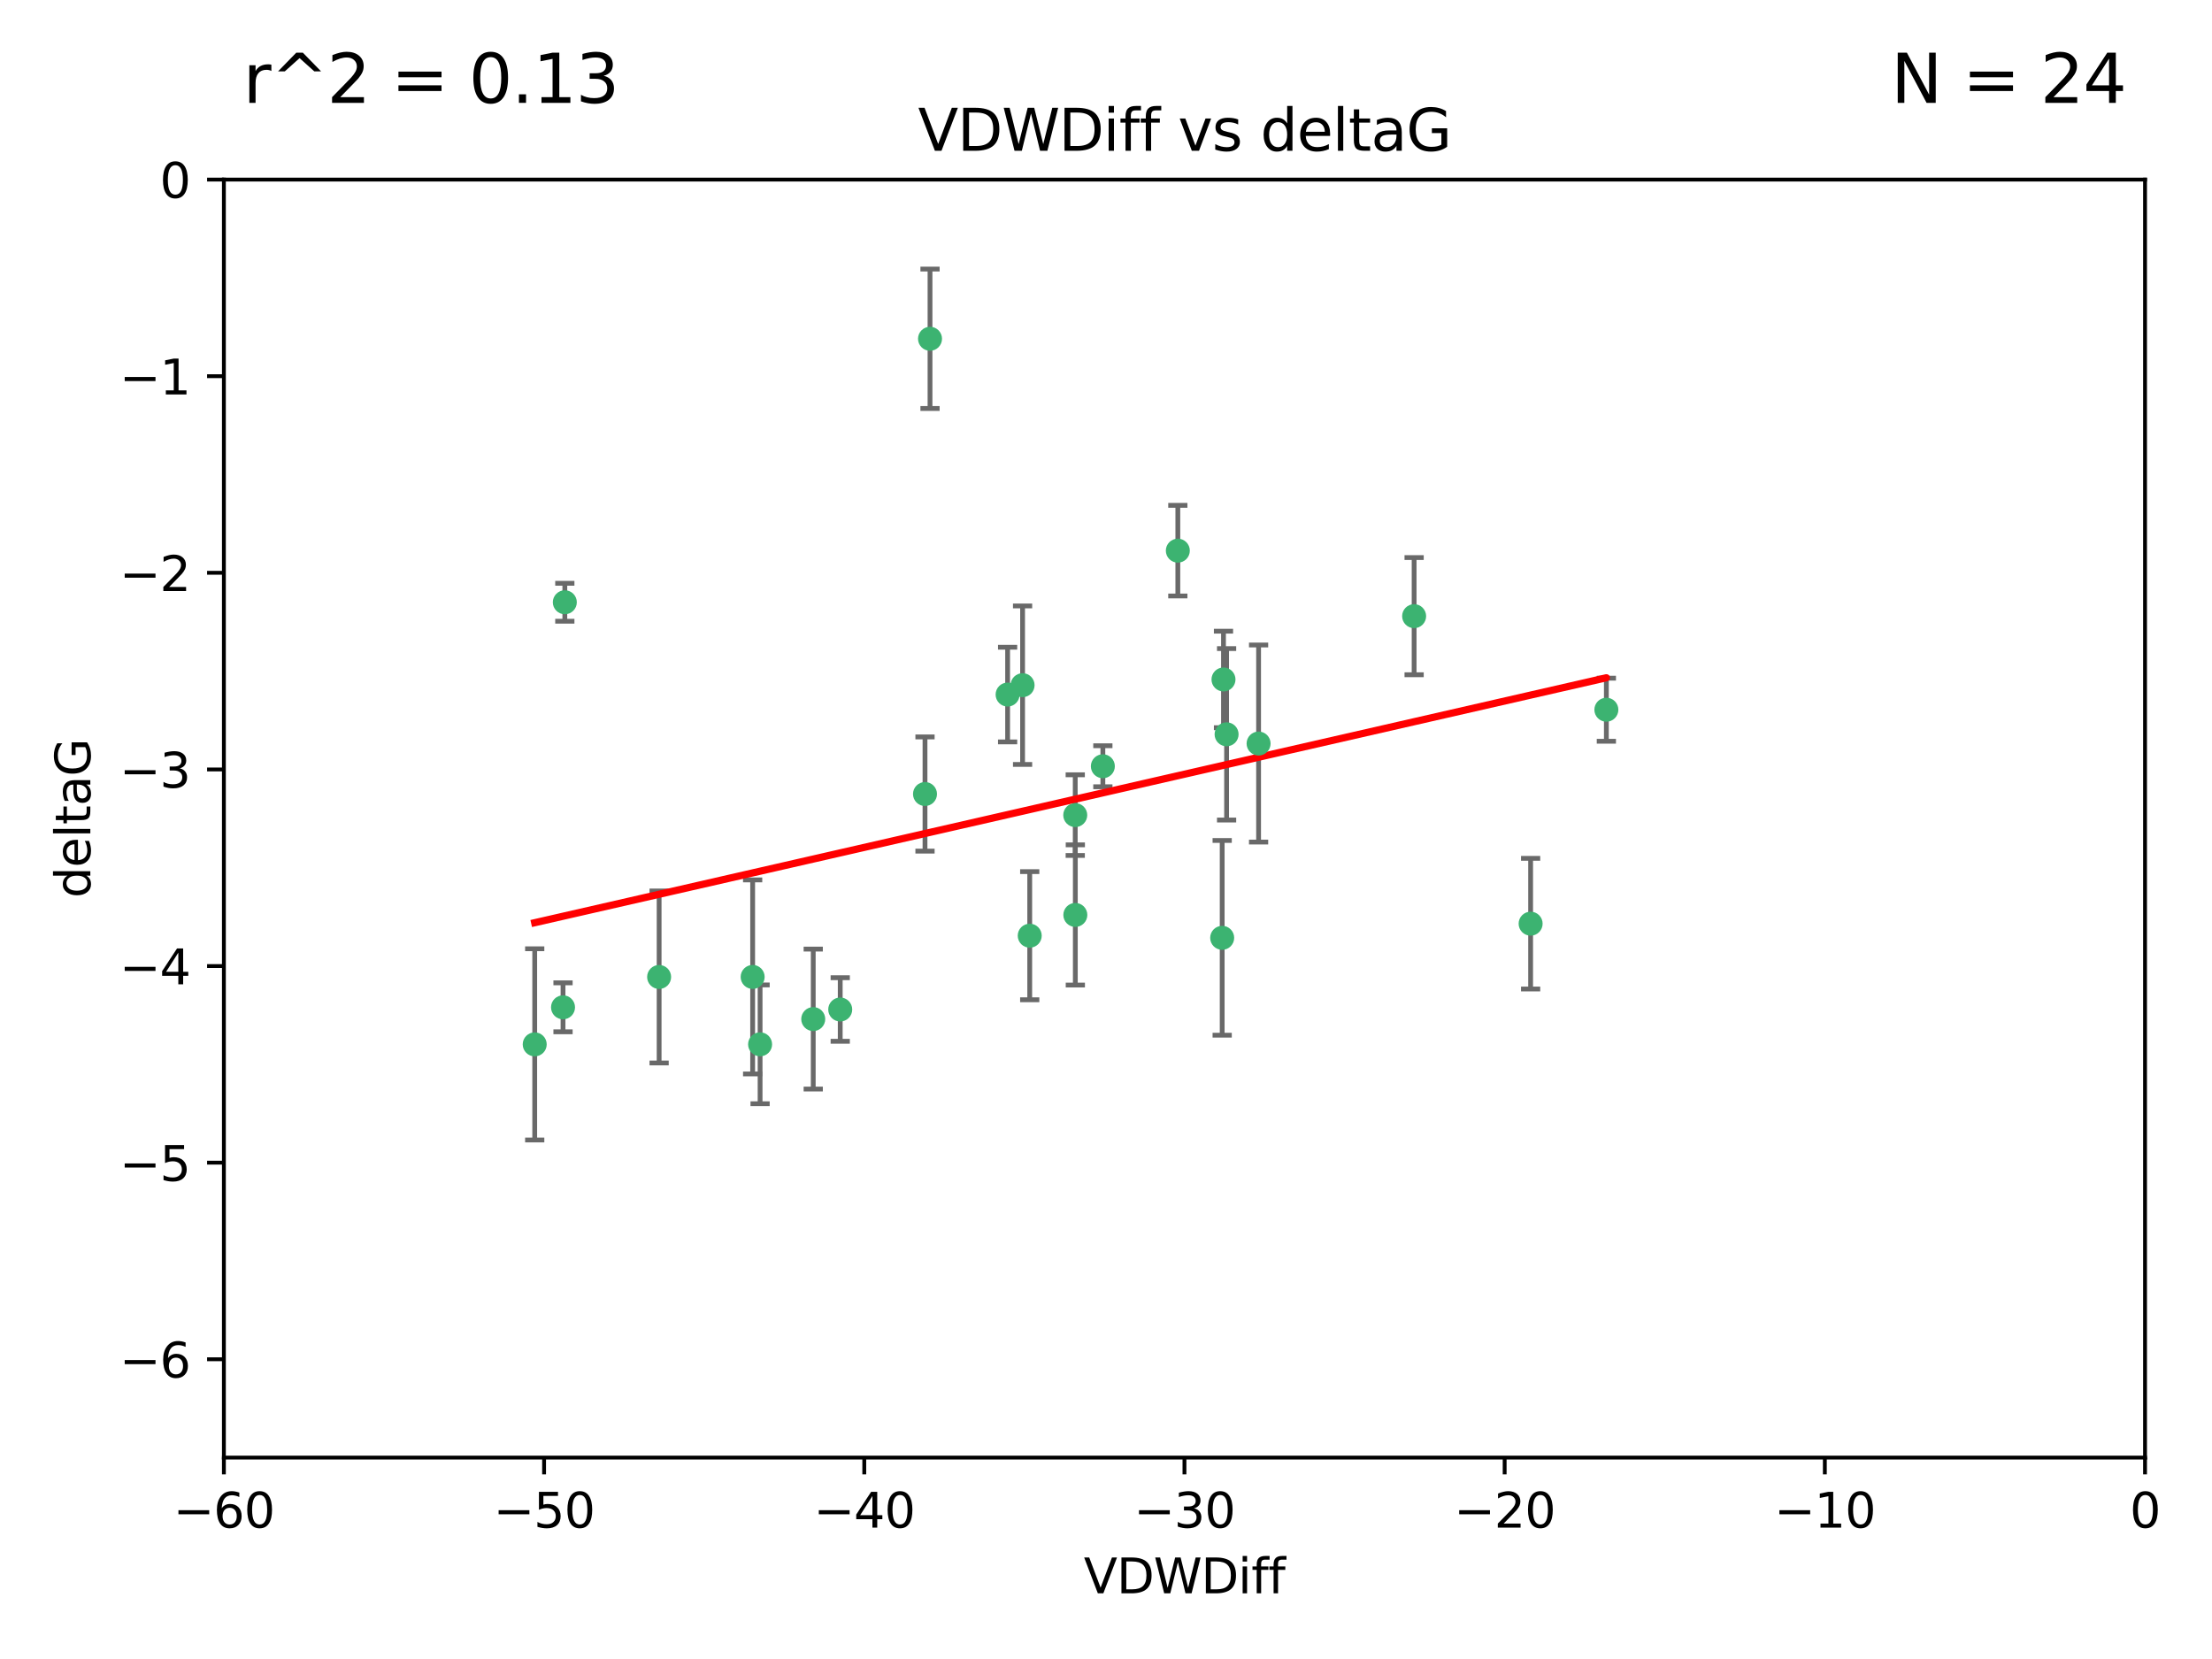 <?xml version="1.0" encoding="utf-8" standalone="no"?>
<!DOCTYPE svg PUBLIC "-//W3C//DTD SVG 1.1//EN"
  "http://www.w3.org/Graphics/SVG/1.1/DTD/svg11.dtd">
<svg xmlns:xlink="http://www.w3.org/1999/xlink" width="460.8pt" height="345.6pt" viewBox="0 0 460.8 345.6" xmlns="http://www.w3.org/2000/svg" version="1.1">
 <defs>
  <style type="text/css">*{stroke-linejoin: round; stroke-linecap: butt}</style>
 </defs>
 <g id="figure_1">
  <g id="patch_1">
   <path d="M 0 345.6 
L 460.8 345.6 
L 460.8 0 
L 0 0 
z
" style="fill: #ffffff"/>
  </g>
  <g id="axes_1">
   <g id="patch_2">
    <path d="M 46.64 303.64 
L 446.85 303.64 
L 446.85 37.411 
L 46.64 37.411 
z
" style="fill: #ffffff"/>
   </g>
   <g id="PathCollection_1">
    <defs>
     <path id="m2f546aa03d" d="M 0 1.118 
C 0.297 1.118 0.581 1 0.791 0.791 
C 1 0.581 1.118 0.297 1.118 0 
C 1.118 -0.297 1 -0.581 0.791 -0.791 
C 0.581 -1 0.297 -1.118 0 -1.118 
C -0.297 -1.118 -0.581 -1 -0.791 -0.791 
C -1 -0.581 -1.118 -0.297 -1.118 0 
C -1.118 0.297 -1 0.581 -0.791 0.791 
C -0.581 1 -0.297 1.118 0 1.118 
z
" style="stroke: #3cb371"/>
    </defs>
    <g clip-path="url(#pfe1917ec91)">
     <use xlink:href="#m2f546aa03d" x="111.391" y="217.561" style="fill: #3cb371; stroke: #3cb371"/>
     <use xlink:href="#m2f546aa03d" x="156.79" y="203.512" style="fill: #3cb371; stroke: #3cb371"/>
     <use xlink:href="#m2f546aa03d" x="175.035" y="210.297" style="fill: #3cb371; stroke: #3cb371"/>
     <use xlink:href="#m2f546aa03d" x="169.413" y="212.292" style="fill: #3cb371; stroke: #3cb371"/>
     <use xlink:href="#m2f546aa03d" x="117.663" y="125.461" style="fill: #3cb371; stroke: #3cb371"/>
     <use xlink:href="#m2f546aa03d" x="193.74" y="70.573" style="fill: #3cb371; stroke: #3cb371"/>
     <use xlink:href="#m2f546aa03d" x="117.288" y="209.842" style="fill: #3cb371; stroke: #3cb371"/>
     <use xlink:href="#m2f546aa03d" x="137.308" y="203.521" style="fill: #3cb371; stroke: #3cb371"/>
     <use xlink:href="#m2f546aa03d" x="158.341" y="217.55" style="fill: #3cb371; stroke: #3cb371"/>
     <use xlink:href="#m2f546aa03d" x="214.511" y="194.921" style="fill: #3cb371; stroke: #3cb371"/>
     <use xlink:href="#m2f546aa03d" x="223.993" y="169.802" style="fill: #3cb371; stroke: #3cb371"/>
     <use xlink:href="#m2f546aa03d" x="224.011" y="190.598" style="fill: #3cb371; stroke: #3cb371"/>
     <use xlink:href="#m2f546aa03d" x="245.364" y="114.711" style="fill: #3cb371; stroke: #3cb371"/>
     <use xlink:href="#m2f546aa03d" x="209.904" y="144.69" style="fill: #3cb371; stroke: #3cb371"/>
     <use xlink:href="#m2f546aa03d" x="262.187" y="154.893" style="fill: #3cb371; stroke: #3cb371"/>
     <use xlink:href="#m2f546aa03d" x="213.022" y="142.737" style="fill: #3cb371; stroke: #3cb371"/>
     <use xlink:href="#m2f546aa03d" x="229.746" y="159.625" style="fill: #3cb371; stroke: #3cb371"/>
     <use xlink:href="#m2f546aa03d" x="192.695" y="165.409" style="fill: #3cb371; stroke: #3cb371"/>
     <use xlink:href="#m2f546aa03d" x="255.522" y="152.969" style="fill: #3cb371; stroke: #3cb371"/>
     <use xlink:href="#m2f546aa03d" x="254.876" y="141.544" style="fill: #3cb371; stroke: #3cb371"/>
     <use xlink:href="#m2f546aa03d" x="254.602" y="195.366" style="fill: #3cb371; stroke: #3cb371"/>
     <use xlink:href="#m2f546aa03d" x="294.588" y="128.358" style="fill: #3cb371; stroke: #3cb371"/>
     <use xlink:href="#m2f546aa03d" x="334.635" y="147.846" style="fill: #3cb371; stroke: #3cb371"/>
     <use xlink:href="#m2f546aa03d" x="318.857" y="192.417" style="fill: #3cb371; stroke: #3cb371"/>
    </g>
   </g>
   <g id="matplotlib.axis_1">
    <g id="xtick_1">
     <g id="line2d_1">
      <defs>
       <path id="mef4668d3ca" d="M 0 0 
L 0 3.5 
" style="stroke: #000000; stroke-width: 0.8"/>
      </defs>
      <g>
       <use xlink:href="#mef4668d3ca" x="46.64" y="303.64" style="stroke: #000000; stroke-width: 0.8"/>
      </g>
     </g>
     <g id="text_1">
      <!-- −60 -->
      <g transform="translate(36.088 318.238)scale(0.1 -0.1)">
       <defs>
        <path id="DejaVuSans-2212" d="M 678 2272 
L 4684 2272 
L 4684 1741 
L 678 1741 
L 678 2272 
z
" transform="scale(0.016)"/>
        <path id="DejaVuSans-36" d="M 2113 2584 
Q 1688 2584 1439 2293 
Q 1191 2003 1191 1497 
Q 1191 994 1439 701 
Q 1688 409 2113 409 
Q 2538 409 2786 701 
Q 3034 994 3034 1497 
Q 3034 2003 2786 2293 
Q 2538 2584 2113 2584 
z
M 3366 4563 
L 3366 3988 
Q 3128 4100 2886 4159 
Q 2644 4219 2406 4219 
Q 1781 4219 1451 3797 
Q 1122 3375 1075 2522 
Q 1259 2794 1537 2939 
Q 1816 3084 2150 3084 
Q 2853 3084 3261 2657 
Q 3669 2231 3669 1497 
Q 3669 778 3244 343 
Q 2819 -91 2113 -91 
Q 1303 -91 875 529 
Q 447 1150 447 2328 
Q 447 3434 972 4092 
Q 1497 4750 2381 4750 
Q 2619 4750 2861 4703 
Q 3103 4656 3366 4563 
z
" transform="scale(0.016)"/>
        <path id="DejaVuSans-30" d="M 2034 4250 
Q 1547 4250 1301 3770 
Q 1056 3291 1056 2328 
Q 1056 1369 1301 889 
Q 1547 409 2034 409 
Q 2525 409 2770 889 
Q 3016 1369 3016 2328 
Q 3016 3291 2770 3770 
Q 2525 4250 2034 4250 
z
M 2034 4750 
Q 2819 4750 3233 4129 
Q 3647 3509 3647 2328 
Q 3647 1150 3233 529 
Q 2819 -91 2034 -91 
Q 1250 -91 836 529 
Q 422 1150 422 2328 
Q 422 3509 836 4129 
Q 1250 4750 2034 4750 
z
" transform="scale(0.016)"/>
       </defs>
       <use xlink:href="#DejaVuSans-2212"/>
       <use xlink:href="#DejaVuSans-36" x="83.789"/>
       <use xlink:href="#DejaVuSans-30" x="147.412"/>
      </g>
     </g>
    </g>
    <g id="xtick_2">
     <g id="line2d_2">
      <g>
       <use xlink:href="#mef4668d3ca" x="113.342" y="303.64" style="stroke: #000000; stroke-width: 0.8"/>
      </g>
     </g>
     <g id="text_2">
      <!-- −50 -->
      <g transform="translate(102.789 318.238)scale(0.1 -0.1)">
       <defs>
        <path id="DejaVuSans-35" d="M 691 4666 
L 3169 4666 
L 3169 4134 
L 1269 4134 
L 1269 2991 
Q 1406 3038 1543 3061 
Q 1681 3084 1819 3084 
Q 2600 3084 3056 2656 
Q 3513 2228 3513 1497 
Q 3513 744 3044 326 
Q 2575 -91 1722 -91 
Q 1428 -91 1123 -41 
Q 819 9 494 109 
L 494 744 
Q 775 591 1075 516 
Q 1375 441 1709 441 
Q 2250 441 2565 725 
Q 2881 1009 2881 1497 
Q 2881 1984 2565 2268 
Q 2250 2553 1709 2553 
Q 1456 2553 1204 2497 
Q 953 2441 691 2322 
L 691 4666 
z
" transform="scale(0.016)"/>
       </defs>
       <use xlink:href="#DejaVuSans-2212"/>
       <use xlink:href="#DejaVuSans-35" x="83.789"/>
       <use xlink:href="#DejaVuSans-30" x="147.412"/>
      </g>
     </g>
    </g>
    <g id="xtick_3">
     <g id="line2d_3">
      <g>
       <use xlink:href="#mef4668d3ca" x="180.043" y="303.64" style="stroke: #000000; stroke-width: 0.8"/>
      </g>
     </g>
     <g id="text_3">
      <!-- −40 -->
      <g transform="translate(169.491 318.238)scale(0.1 -0.1)">
       <defs>
        <path id="DejaVuSans-34" d="M 2419 4116 
L 825 1625 
L 2419 1625 
L 2419 4116 
z
M 2253 4666 
L 3047 4666 
L 3047 1625 
L 3713 1625 
L 3713 1100 
L 3047 1100 
L 3047 0 
L 2419 0 
L 2419 1100 
L 313 1100 
L 313 1709 
L 2253 4666 
z
" transform="scale(0.016)"/>
       </defs>
       <use xlink:href="#DejaVuSans-2212"/>
       <use xlink:href="#DejaVuSans-34" x="83.789"/>
       <use xlink:href="#DejaVuSans-30" x="147.412"/>
      </g>
     </g>
    </g>
    <g id="xtick_4">
     <g id="line2d_4">
      <g>
       <use xlink:href="#mef4668d3ca" x="246.745" y="303.64" style="stroke: #000000; stroke-width: 0.8"/>
      </g>
     </g>
     <g id="text_4">
      <!-- −30 -->
      <g transform="translate(236.193 318.238)scale(0.1 -0.1)">
       <defs>
        <path id="DejaVuSans-33" d="M 2597 2516 
Q 3050 2419 3304 2112 
Q 3559 1806 3559 1356 
Q 3559 666 3084 287 
Q 2609 -91 1734 -91 
Q 1441 -91 1130 -33 
Q 819 25 488 141 
L 488 750 
Q 750 597 1062 519 
Q 1375 441 1716 441 
Q 2309 441 2620 675 
Q 2931 909 2931 1356 
Q 2931 1769 2642 2001 
Q 2353 2234 1838 2234 
L 1294 2234 
L 1294 2753 
L 1863 2753 
Q 2328 2753 2575 2939 
Q 2822 3125 2822 3475 
Q 2822 3834 2567 4026 
Q 2313 4219 1838 4219 
Q 1578 4219 1281 4162 
Q 984 4106 628 3988 
L 628 4550 
Q 988 4650 1302 4700 
Q 1616 4750 1894 4750 
Q 2613 4750 3031 4423 
Q 3450 4097 3450 3541 
Q 3450 3153 3228 2886 
Q 3006 2619 2597 2516 
z
" transform="scale(0.016)"/>
       </defs>
       <use xlink:href="#DejaVuSans-2212"/>
       <use xlink:href="#DejaVuSans-33" x="83.789"/>
       <use xlink:href="#DejaVuSans-30" x="147.412"/>
      </g>
     </g>
    </g>
    <g id="xtick_5">
     <g id="line2d_5">
      <g>
       <use xlink:href="#mef4668d3ca" x="313.447" y="303.64" style="stroke: #000000; stroke-width: 0.8"/>
      </g>
     </g>
     <g id="text_5">
      <!-- −20 -->
      <g transform="translate(302.894 318.238)scale(0.1 -0.1)">
       <defs>
        <path id="DejaVuSans-32" d="M 1228 531 
L 3431 531 
L 3431 0 
L 469 0 
L 469 531 
Q 828 903 1448 1529 
Q 2069 2156 2228 2338 
Q 2531 2678 2651 2914 
Q 2772 3150 2772 3378 
Q 2772 3750 2511 3984 
Q 2250 4219 1831 4219 
Q 1534 4219 1204 4116 
Q 875 4013 500 3803 
L 500 4441 
Q 881 4594 1212 4672 
Q 1544 4750 1819 4750 
Q 2544 4750 2975 4387 
Q 3406 4025 3406 3419 
Q 3406 3131 3298 2873 
Q 3191 2616 2906 2266 
Q 2828 2175 2409 1742 
Q 1991 1309 1228 531 
z
" transform="scale(0.016)"/>
       </defs>
       <use xlink:href="#DejaVuSans-2212"/>
       <use xlink:href="#DejaVuSans-32" x="83.789"/>
       <use xlink:href="#DejaVuSans-30" x="147.412"/>
      </g>
     </g>
    </g>
    <g id="xtick_6">
     <g id="line2d_6">
      <g>
       <use xlink:href="#mef4668d3ca" x="380.148" y="303.64" style="stroke: #000000; stroke-width: 0.8"/>
      </g>
     </g>
     <g id="text_6">
      <!-- −10 -->
      <g transform="translate(369.596 318.238)scale(0.1 -0.1)">
       <defs>
        <path id="DejaVuSans-31" d="M 794 531 
L 1825 531 
L 1825 4091 
L 703 3866 
L 703 4441 
L 1819 4666 
L 2450 4666 
L 2450 531 
L 3481 531 
L 3481 0 
L 794 0 
L 794 531 
z
" transform="scale(0.016)"/>
       </defs>
       <use xlink:href="#DejaVuSans-2212"/>
       <use xlink:href="#DejaVuSans-31" x="83.789"/>
       <use xlink:href="#DejaVuSans-30" x="147.412"/>
      </g>
     </g>
    </g>
    <g id="xtick_7">
     <g id="line2d_7">
      <g>
       <use xlink:href="#mef4668d3ca" x="446.85" y="303.64" style="stroke: #000000; stroke-width: 0.8"/>
      </g>
     </g>
     <g id="text_7">
      <!-- 0 -->
      <g transform="translate(443.669 318.238)scale(0.1 -0.1)">
       <use xlink:href="#DejaVuSans-30"/>
      </g>
     </g>
    </g>
    <g id="text_8">
     <!-- VDWDiff -->
     <g transform="translate(225.772 331.917)scale(0.1 -0.1)">
      <defs>
       <path id="DejaVuSans-56" d="M 1831 0 
L 50 4666 
L 709 4666 
L 2188 738 
L 3669 4666 
L 4325 4666 
L 2547 0 
L 1831 0 
z
" transform="scale(0.016)"/>
       <path id="DejaVuSans-44" d="M 1259 4147 
L 1259 519 
L 2022 519 
Q 2988 519 3436 956 
Q 3884 1394 3884 2338 
Q 3884 3275 3436 3711 
Q 2988 4147 2022 4147 
L 1259 4147 
z
M 628 4666 
L 1925 4666 
Q 3281 4666 3915 4102 
Q 4550 3538 4550 2338 
Q 4550 1131 3912 565 
Q 3275 0 1925 0 
L 628 0 
L 628 4666 
z
" transform="scale(0.016)"/>
       <path id="DejaVuSans-57" d="M 213 4666 
L 850 4666 
L 1831 722 
L 2809 4666 
L 3519 4666 
L 4500 722 
L 5478 4666 
L 6119 4666 
L 4947 0 
L 4153 0 
L 3169 4050 
L 2175 0 
L 1381 0 
L 213 4666 
z
" transform="scale(0.016)"/>
       <path id="DejaVuSans-69" d="M 603 3500 
L 1178 3500 
L 1178 0 
L 603 0 
L 603 3500 
z
M 603 4863 
L 1178 4863 
L 1178 4134 
L 603 4134 
L 603 4863 
z
" transform="scale(0.016)"/>
       <path id="DejaVuSans-66" d="M 2375 4863 
L 2375 4384 
L 1825 4384 
Q 1516 4384 1395 4259 
Q 1275 4134 1275 3809 
L 1275 3500 
L 2222 3500 
L 2222 3053 
L 1275 3053 
L 1275 0 
L 697 0 
L 697 3053 
L 147 3053 
L 147 3500 
L 697 3500 
L 697 3744 
Q 697 4328 969 4595 
Q 1241 4863 1831 4863 
L 2375 4863 
z
" transform="scale(0.016)"/>
      </defs>
      <use xlink:href="#DejaVuSans-56"/>
      <use xlink:href="#DejaVuSans-44" x="68.408"/>
      <use xlink:href="#DejaVuSans-57" x="145.41"/>
      <use xlink:href="#DejaVuSans-44" x="244.287"/>
      <use xlink:href="#DejaVuSans-69" x="321.289"/>
      <use xlink:href="#DejaVuSans-66" x="349.072"/>
      <use xlink:href="#DejaVuSans-66" x="384.277"/>
     </g>
    </g>
   </g>
   <g id="matplotlib.axis_2">
    <g id="ytick_1">
     <g id="line2d_8">
      <defs>
       <path id="mcbcf874a36" d="M 0 0 
L -3.5 0 
" style="stroke: #000000; stroke-width: 0.8"/>
      </defs>
      <g>
       <use xlink:href="#mcbcf874a36" x="46.64" y="283.161" style="stroke: #000000; stroke-width: 0.8"/>
      </g>
     </g>
     <g id="text_9">
      <!-- −6 -->
      <g transform="translate(24.898 286.96)scale(0.1 -0.1)">
       <use xlink:href="#DejaVuSans-2212"/>
       <use xlink:href="#DejaVuSans-36" x="83.789"/>
      </g>
     </g>
    </g>
    <g id="ytick_2">
     <g id="line2d_9">
      <g>
       <use xlink:href="#mcbcf874a36" x="46.64" y="242.203" style="stroke: #000000; stroke-width: 0.8"/>
      </g>
     </g>
     <g id="text_10">
      <!-- −5 -->
      <g transform="translate(24.898 246.002)scale(0.1 -0.1)">
       <use xlink:href="#DejaVuSans-2212"/>
       <use xlink:href="#DejaVuSans-35" x="83.789"/>
      </g>
     </g>
    </g>
    <g id="ytick_3">
     <g id="line2d_10">
      <g>
       <use xlink:href="#mcbcf874a36" x="46.64" y="201.244" style="stroke: #000000; stroke-width: 0.8"/>
      </g>
     </g>
     <g id="text_11">
      <!-- −4 -->
      <g transform="translate(24.898 205.044)scale(0.1 -0.1)">
       <use xlink:href="#DejaVuSans-2212"/>
       <use xlink:href="#DejaVuSans-34" x="83.789"/>
      </g>
     </g>
    </g>
    <g id="ytick_4">
     <g id="line2d_11">
      <g>
       <use xlink:href="#mcbcf874a36" x="46.64" y="160.286" style="stroke: #000000; stroke-width: 0.8"/>
      </g>
     </g>
     <g id="text_12">
      <!-- −3 -->
      <g transform="translate(24.898 164.085)scale(0.1 -0.1)">
       <use xlink:href="#DejaVuSans-2212"/>
       <use xlink:href="#DejaVuSans-33" x="83.789"/>
      </g>
     </g>
    </g>
    <g id="ytick_5">
     <g id="line2d_12">
      <g>
       <use xlink:href="#mcbcf874a36" x="46.64" y="119.328" style="stroke: #000000; stroke-width: 0.8"/>
      </g>
     </g>
     <g id="text_13">
      <!-- −2 -->
      <g transform="translate(24.898 123.127)scale(0.1 -0.1)">
       <use xlink:href="#DejaVuSans-2212"/>
       <use xlink:href="#DejaVuSans-32" x="83.789"/>
      </g>
     </g>
    </g>
    <g id="ytick_6">
     <g id="line2d_13">
      <g>
       <use xlink:href="#mcbcf874a36" x="46.64" y="78.369" style="stroke: #000000; stroke-width: 0.8"/>
      </g>
     </g>
     <g id="text_14">
      <!-- −1 -->
      <g transform="translate(24.898 82.169)scale(0.1 -0.1)">
       <use xlink:href="#DejaVuSans-2212"/>
       <use xlink:href="#DejaVuSans-31" x="83.789"/>
      </g>
     </g>
    </g>
    <g id="ytick_7">
     <g id="line2d_14">
      <g>
       <use xlink:href="#mcbcf874a36" x="46.64" y="37.411" style="stroke: #000000; stroke-width: 0.8"/>
      </g>
     </g>
     <g id="text_15">
      <!-- 0 -->
      <g transform="translate(33.278 41.21)scale(0.1 -0.1)">
       <use xlink:href="#DejaVuSans-30"/>
      </g>
     </g>
    </g>
    <g id="text_16">
     <!-- deltaG -->
     <g transform="translate(18.818 187.064)rotate(-90)scale(0.1 -0.1)">
      <defs>
       <path id="DejaVuSans-64" d="M 2906 2969 
L 2906 4863 
L 3481 4863 
L 3481 0 
L 2906 0 
L 2906 525 
Q 2725 213 2448 61 
Q 2172 -91 1784 -91 
Q 1150 -91 751 415 
Q 353 922 353 1747 
Q 353 2572 751 3078 
Q 1150 3584 1784 3584 
Q 2172 3584 2448 3432 
Q 2725 3281 2906 2969 
z
M 947 1747 
Q 947 1113 1208 752 
Q 1469 391 1925 391 
Q 2381 391 2643 752 
Q 2906 1113 2906 1747 
Q 2906 2381 2643 2742 
Q 2381 3103 1925 3103 
Q 1469 3103 1208 2742 
Q 947 2381 947 1747 
z
" transform="scale(0.016)"/>
       <path id="DejaVuSans-65" d="M 3597 1894 
L 3597 1613 
L 953 1613 
Q 991 1019 1311 708 
Q 1631 397 2203 397 
Q 2534 397 2845 478 
Q 3156 559 3463 722 
L 3463 178 
Q 3153 47 2828 -22 
Q 2503 -91 2169 -91 
Q 1331 -91 842 396 
Q 353 884 353 1716 
Q 353 2575 817 3079 
Q 1281 3584 2069 3584 
Q 2775 3584 3186 3129 
Q 3597 2675 3597 1894 
z
M 3022 2063 
Q 3016 2534 2758 2815 
Q 2500 3097 2075 3097 
Q 1594 3097 1305 2825 
Q 1016 2553 972 2059 
L 3022 2063 
z
" transform="scale(0.016)"/>
       <path id="DejaVuSans-6c" d="M 603 4863 
L 1178 4863 
L 1178 0 
L 603 0 
L 603 4863 
z
" transform="scale(0.016)"/>
       <path id="DejaVuSans-74" d="M 1172 4494 
L 1172 3500 
L 2356 3500 
L 2356 3053 
L 1172 3053 
L 1172 1153 
Q 1172 725 1289 603 
Q 1406 481 1766 481 
L 2356 481 
L 2356 0 
L 1766 0 
Q 1100 0 847 248 
Q 594 497 594 1153 
L 594 3053 
L 172 3053 
L 172 3500 
L 594 3500 
L 594 4494 
L 1172 4494 
z
" transform="scale(0.016)"/>
       <path id="DejaVuSans-61" d="M 2194 1759 
Q 1497 1759 1228 1600 
Q 959 1441 959 1056 
Q 959 750 1161 570 
Q 1363 391 1709 391 
Q 2188 391 2477 730 
Q 2766 1069 2766 1631 
L 2766 1759 
L 2194 1759 
z
M 3341 1997 
L 3341 0 
L 2766 0 
L 2766 531 
Q 2569 213 2275 61 
Q 1981 -91 1556 -91 
Q 1019 -91 701 211 
Q 384 513 384 1019 
Q 384 1609 779 1909 
Q 1175 2209 1959 2209 
L 2766 2209 
L 2766 2266 
Q 2766 2663 2505 2880 
Q 2244 3097 1772 3097 
Q 1472 3097 1187 3025 
Q 903 2953 641 2809 
L 641 3341 
Q 956 3463 1253 3523 
Q 1550 3584 1831 3584 
Q 2591 3584 2966 3190 
Q 3341 2797 3341 1997 
z
" transform="scale(0.016)"/>
       <path id="DejaVuSans-47" d="M 3809 666 
L 3809 1919 
L 2778 1919 
L 2778 2438 
L 4434 2438 
L 4434 434 
Q 4069 175 3628 42 
Q 3188 -91 2688 -91 
Q 1594 -91 976 548 
Q 359 1188 359 2328 
Q 359 3472 976 4111 
Q 1594 4750 2688 4750 
Q 3144 4750 3555 4637 
Q 3966 4525 4313 4306 
L 4313 3634 
Q 3963 3931 3569 4081 
Q 3175 4231 2741 4231 
Q 1884 4231 1454 3753 
Q 1025 3275 1025 2328 
Q 1025 1384 1454 906 
Q 1884 428 2741 428 
Q 3075 428 3337 486 
Q 3600 544 3809 666 
z
" transform="scale(0.016)"/>
      </defs>
      <use xlink:href="#DejaVuSans-64"/>
      <use xlink:href="#DejaVuSans-65" x="63.477"/>
      <use xlink:href="#DejaVuSans-6c" x="125"/>
      <use xlink:href="#DejaVuSans-74" x="152.783"/>
      <use xlink:href="#DejaVuSans-61" x="191.992"/>
      <use xlink:href="#DejaVuSans-47" x="253.271"/>
     </g>
    </g>
   </g>
   <g id="LineCollection_1">
    <path d="M 111.391 237.476 
L 111.391 197.647 
" clip-path="url(#pfe1917ec91)" style="fill: none; stroke: #696969"/>
    <path d="M 156.79 223.723 
L 156.79 183.3 
" clip-path="url(#pfe1917ec91)" style="fill: none; stroke: #696969"/>
    <path d="M 175.035 216.92 
L 175.035 203.674 
" clip-path="url(#pfe1917ec91)" style="fill: none; stroke: #696969"/>
    <path d="M 169.413 226.871 
L 169.413 197.713 
" clip-path="url(#pfe1917ec91)" style="fill: none; stroke: #696969"/>
    <path d="M 117.663 129.41 
L 117.663 121.511 
" clip-path="url(#pfe1917ec91)" style="fill: none; stroke: #696969"/>
    <path d="M 193.74 85.093 
L 193.74 56.052 
" clip-path="url(#pfe1917ec91)" style="fill: none; stroke: #696969"/>
    <path d="M 117.288 214.942 
L 117.288 204.742 
" clip-path="url(#pfe1917ec91)" style="fill: none; stroke: #696969"/>
    <path d="M 137.308 221.437 
L 137.308 185.605 
" clip-path="url(#pfe1917ec91)" style="fill: none; stroke: #696969"/>
    <path d="M 158.341 229.923 
L 158.341 205.176 
" clip-path="url(#pfe1917ec91)" style="fill: none; stroke: #696969"/>
    <path d="M 214.511 208.271 
L 214.511 181.571 
" clip-path="url(#pfe1917ec91)" style="fill: none; stroke: #696969"/>
    <path d="M 223.993 178.203 
L 223.993 161.401 
" clip-path="url(#pfe1917ec91)" style="fill: none; stroke: #696969"/>
    <path d="M 224.011 205.205 
L 224.011 175.991 
" clip-path="url(#pfe1917ec91)" style="fill: none; stroke: #696969"/>
    <path d="M 245.364 124.149 
L 245.364 105.273 
" clip-path="url(#pfe1917ec91)" style="fill: none; stroke: #696969"/>
    <path d="M 209.904 154.549 
L 209.904 134.832 
" clip-path="url(#pfe1917ec91)" style="fill: none; stroke: #696969"/>
    <path d="M 262.187 175.42 
L 262.187 134.366 
" clip-path="url(#pfe1917ec91)" style="fill: none; stroke: #696969"/>
    <path d="M 213.022 159.244 
L 213.022 126.229 
" clip-path="url(#pfe1917ec91)" style="fill: none; stroke: #696969"/>
    <path d="M 229.746 163.897 
L 229.746 155.353 
" clip-path="url(#pfe1917ec91)" style="fill: none; stroke: #696969"/>
    <path d="M 192.695 177.304 
L 192.695 153.514 
" clip-path="url(#pfe1917ec91)" style="fill: none; stroke: #696969"/>
    <path d="M 255.522 170.828 
L 255.522 135.11 
" clip-path="url(#pfe1917ec91)" style="fill: none; stroke: #696969"/>
    <path d="M 254.876 151.597 
L 254.876 131.491 
" clip-path="url(#pfe1917ec91)" style="fill: none; stroke: #696969"/>
    <path d="M 254.602 215.649 
L 254.602 175.082 
" clip-path="url(#pfe1917ec91)" style="fill: none; stroke: #696969"/>
    <path d="M 294.588 140.564 
L 294.588 116.153 
" clip-path="url(#pfe1917ec91)" style="fill: none; stroke: #696969"/>
    <path d="M 334.635 154.416 
L 334.635 141.276 
" clip-path="url(#pfe1917ec91)" style="fill: none; stroke: #696969"/>
    <path d="M 318.857 206.028 
L 318.857 178.805 
" clip-path="url(#pfe1917ec91)" style="fill: none; stroke: #696969"/>
   </g>
   <g id="line2d_15">
    <defs>
     <path id="maa48d800ec" d="M 2 0 
L -2 -0 
" style="stroke: #696969"/>
    </defs>
    <g clip-path="url(#pfe1917ec91)">
     <use xlink:href="#maa48d800ec" x="111.391" y="237.476" style="fill: #696969; stroke: #696969"/>
     <use xlink:href="#maa48d800ec" x="156.79" y="223.723" style="fill: #696969; stroke: #696969"/>
     <use xlink:href="#maa48d800ec" x="175.035" y="216.92" style="fill: #696969; stroke: #696969"/>
     <use xlink:href="#maa48d800ec" x="169.413" y="226.871" style="fill: #696969; stroke: #696969"/>
     <use xlink:href="#maa48d800ec" x="117.663" y="129.41" style="fill: #696969; stroke: #696969"/>
     <use xlink:href="#maa48d800ec" x="193.74" y="85.093" style="fill: #696969; stroke: #696969"/>
     <use xlink:href="#maa48d800ec" x="117.288" y="214.942" style="fill: #696969; stroke: #696969"/>
     <use xlink:href="#maa48d800ec" x="137.308" y="221.437" style="fill: #696969; stroke: #696969"/>
     <use xlink:href="#maa48d800ec" x="158.341" y="229.923" style="fill: #696969; stroke: #696969"/>
     <use xlink:href="#maa48d800ec" x="214.511" y="208.271" style="fill: #696969; stroke: #696969"/>
     <use xlink:href="#maa48d800ec" x="223.993" y="178.203" style="fill: #696969; stroke: #696969"/>
     <use xlink:href="#maa48d800ec" x="224.011" y="205.205" style="fill: #696969; stroke: #696969"/>
     <use xlink:href="#maa48d800ec" x="245.364" y="124.149" style="fill: #696969; stroke: #696969"/>
     <use xlink:href="#maa48d800ec" x="209.904" y="154.549" style="fill: #696969; stroke: #696969"/>
     <use xlink:href="#maa48d800ec" x="262.187" y="175.42" style="fill: #696969; stroke: #696969"/>
     <use xlink:href="#maa48d800ec" x="213.022" y="159.244" style="fill: #696969; stroke: #696969"/>
     <use xlink:href="#maa48d800ec" x="229.746" y="163.897" style="fill: #696969; stroke: #696969"/>
     <use xlink:href="#maa48d800ec" x="192.695" y="177.304" style="fill: #696969; stroke: #696969"/>
     <use xlink:href="#maa48d800ec" x="255.522" y="170.828" style="fill: #696969; stroke: #696969"/>
     <use xlink:href="#maa48d800ec" x="254.876" y="151.597" style="fill: #696969; stroke: #696969"/>
     <use xlink:href="#maa48d800ec" x="254.602" y="215.649" style="fill: #696969; stroke: #696969"/>
     <use xlink:href="#maa48d800ec" x="294.588" y="140.564" style="fill: #696969; stroke: #696969"/>
     <use xlink:href="#maa48d800ec" x="334.635" y="154.416" style="fill: #696969; stroke: #696969"/>
     <use xlink:href="#maa48d800ec" x="318.857" y="206.028" style="fill: #696969; stroke: #696969"/>
    </g>
   </g>
   <g id="line2d_16">
    <g clip-path="url(#pfe1917ec91)">
     <use xlink:href="#maa48d800ec" x="111.391" y="197.647" style="fill: #696969; stroke: #696969"/>
     <use xlink:href="#maa48d800ec" x="156.79" y="183.3" style="fill: #696969; stroke: #696969"/>
     <use xlink:href="#maa48d800ec" x="175.035" y="203.674" style="fill: #696969; stroke: #696969"/>
     <use xlink:href="#maa48d800ec" x="169.413" y="197.713" style="fill: #696969; stroke: #696969"/>
     <use xlink:href="#maa48d800ec" x="117.663" y="121.511" style="fill: #696969; stroke: #696969"/>
     <use xlink:href="#maa48d800ec" x="193.74" y="56.052" style="fill: #696969; stroke: #696969"/>
     <use xlink:href="#maa48d800ec" x="117.288" y="204.742" style="fill: #696969; stroke: #696969"/>
     <use xlink:href="#maa48d800ec" x="137.308" y="185.605" style="fill: #696969; stroke: #696969"/>
     <use xlink:href="#maa48d800ec" x="158.341" y="205.176" style="fill: #696969; stroke: #696969"/>
     <use xlink:href="#maa48d800ec" x="214.511" y="181.571" style="fill: #696969; stroke: #696969"/>
     <use xlink:href="#maa48d800ec" x="223.993" y="161.401" style="fill: #696969; stroke: #696969"/>
     <use xlink:href="#maa48d800ec" x="224.011" y="175.991" style="fill: #696969; stroke: #696969"/>
     <use xlink:href="#maa48d800ec" x="245.364" y="105.273" style="fill: #696969; stroke: #696969"/>
     <use xlink:href="#maa48d800ec" x="209.904" y="134.832" style="fill: #696969; stroke: #696969"/>
     <use xlink:href="#maa48d800ec" x="262.187" y="134.366" style="fill: #696969; stroke: #696969"/>
     <use xlink:href="#maa48d800ec" x="213.022" y="126.229" style="fill: #696969; stroke: #696969"/>
     <use xlink:href="#maa48d800ec" x="229.746" y="155.353" style="fill: #696969; stroke: #696969"/>
     <use xlink:href="#maa48d800ec" x="192.695" y="153.514" style="fill: #696969; stroke: #696969"/>
     <use xlink:href="#maa48d800ec" x="255.522" y="135.11" style="fill: #696969; stroke: #696969"/>
     <use xlink:href="#maa48d800ec" x="254.876" y="131.491" style="fill: #696969; stroke: #696969"/>
     <use xlink:href="#maa48d800ec" x="254.602" y="175.082" style="fill: #696969; stroke: #696969"/>
     <use xlink:href="#maa48d800ec" x="294.588" y="116.153" style="fill: #696969; stroke: #696969"/>
     <use xlink:href="#maa48d800ec" x="334.635" y="141.276" style="fill: #696969; stroke: #696969"/>
     <use xlink:href="#maa48d800ec" x="318.857" y="178.805" style="fill: #696969; stroke: #696969"/>
    </g>
   </g>
   <g id="line2d_17">
    <path d="M 111.391 192.219 
L 156.79 181.842 
L 175.035 177.672 
L 169.413 178.957 
L 117.663 190.785 
L 193.74 173.396 
L 117.288 190.871 
L 137.308 186.295 
L 158.341 181.488 
L 214.511 168.649 
L 223.993 166.482 
L 224.011 166.477 
L 245.364 161.597 
L 209.904 169.702 
L 262.187 157.751 
L 213.022 168.989 
L 229.746 165.167 
L 192.695 173.635 
L 255.522 159.275 
L 254.876 159.423 
L 254.602 159.485 
L 294.588 150.346 
L 334.635 141.192 
L 318.857 144.798 
" clip-path="url(#pfe1917ec91)" style="fill: none; stroke: #ff0000; stroke-width: 1.5; stroke-linecap: square"/>
   </g>
   <g id="line2d_18">
    <defs>
     <path id="mf9b8a614e0" d="M 0 2 
C 0.53 2 1.039 1.789 1.414 1.414 
C 1.789 1.039 2 0.53 2 0 
C 2 -0.53 1.789 -1.039 1.414 -1.414 
C 1.039 -1.789 0.53 -2 0 -2 
C -0.53 -2 -1.039 -1.789 -1.414 -1.414 
C -1.789 -1.039 -2 -0.53 -2 0 
C -2 0.53 -1.789 1.039 -1.414 1.414 
C -1.039 1.789 -0.53 2 0 2 
z
" style="stroke: #3cb371"/>
    </defs>
    <g clip-path="url(#pfe1917ec91)">
     <use xlink:href="#mf9b8a614e0" x="111.391" y="217.561" style="fill: #3cb371; stroke: #3cb371"/>
     <use xlink:href="#mf9b8a614e0" x="156.79" y="203.512" style="fill: #3cb371; stroke: #3cb371"/>
     <use xlink:href="#mf9b8a614e0" x="175.035" y="210.297" style="fill: #3cb371; stroke: #3cb371"/>
     <use xlink:href="#mf9b8a614e0" x="169.413" y="212.292" style="fill: #3cb371; stroke: #3cb371"/>
     <use xlink:href="#mf9b8a614e0" x="117.663" y="125.461" style="fill: #3cb371; stroke: #3cb371"/>
     <use xlink:href="#mf9b8a614e0" x="193.74" y="70.573" style="fill: #3cb371; stroke: #3cb371"/>
     <use xlink:href="#mf9b8a614e0" x="117.288" y="209.842" style="fill: #3cb371; stroke: #3cb371"/>
     <use xlink:href="#mf9b8a614e0" x="137.308" y="203.521" style="fill: #3cb371; stroke: #3cb371"/>
     <use xlink:href="#mf9b8a614e0" x="158.341" y="217.55" style="fill: #3cb371; stroke: #3cb371"/>
     <use xlink:href="#mf9b8a614e0" x="214.511" y="194.921" style="fill: #3cb371; stroke: #3cb371"/>
     <use xlink:href="#mf9b8a614e0" x="223.993" y="169.802" style="fill: #3cb371; stroke: #3cb371"/>
     <use xlink:href="#mf9b8a614e0" x="224.011" y="190.598" style="fill: #3cb371; stroke: #3cb371"/>
     <use xlink:href="#mf9b8a614e0" x="245.364" y="114.711" style="fill: #3cb371; stroke: #3cb371"/>
     <use xlink:href="#mf9b8a614e0" x="209.904" y="144.69" style="fill: #3cb371; stroke: #3cb371"/>
     <use xlink:href="#mf9b8a614e0" x="262.187" y="154.893" style="fill: #3cb371; stroke: #3cb371"/>
     <use xlink:href="#mf9b8a614e0" x="213.022" y="142.737" style="fill: #3cb371; stroke: #3cb371"/>
     <use xlink:href="#mf9b8a614e0" x="229.746" y="159.625" style="fill: #3cb371; stroke: #3cb371"/>
     <use xlink:href="#mf9b8a614e0" x="192.695" y="165.409" style="fill: #3cb371; stroke: #3cb371"/>
     <use xlink:href="#mf9b8a614e0" x="255.522" y="152.969" style="fill: #3cb371; stroke: #3cb371"/>
     <use xlink:href="#mf9b8a614e0" x="254.876" y="141.544" style="fill: #3cb371; stroke: #3cb371"/>
     <use xlink:href="#mf9b8a614e0" x="254.602" y="195.366" style="fill: #3cb371; stroke: #3cb371"/>
     <use xlink:href="#mf9b8a614e0" x="294.588" y="128.358" style="fill: #3cb371; stroke: #3cb371"/>
     <use xlink:href="#mf9b8a614e0" x="334.635" y="147.846" style="fill: #3cb371; stroke: #3cb371"/>
     <use xlink:href="#mf9b8a614e0" x="318.857" y="192.417" style="fill: #3cb371; stroke: #3cb371"/>
    </g>
   </g>
   <g id="patch_3">
    <path d="M 46.64 303.64 
L 46.64 37.411 
" style="fill: none; stroke: #000000; stroke-width: 0.8; stroke-linejoin: miter; stroke-linecap: square"/>
   </g>
   <g id="patch_4">
    <path d="M 446.85 303.64 
L 446.85 37.411 
" style="fill: none; stroke: #000000; stroke-width: 0.8; stroke-linejoin: miter; stroke-linecap: square"/>
   </g>
   <g id="patch_5">
    <path d="M 46.64 303.64 
L 446.85 303.64 
" style="fill: none; stroke: #000000; stroke-width: 0.8; stroke-linejoin: miter; stroke-linecap: square"/>
   </g>
   <g id="patch_6">
    <path d="M 46.64 37.411 
L 446.85 37.411 
" style="fill: none; stroke: #000000; stroke-width: 0.8; stroke-linejoin: miter; stroke-linecap: square"/>
   </g>
   <g id="text_17">
    <!-- N = 24 -->
    <g transform="translate(393.929 21.426)scale(0.14 -0.14)">
     <defs>
      <path id="DejaVuSans-4e" d="M 628 4666 
L 1478 4666 
L 3547 763 
L 3547 4666 
L 4159 4666 
L 4159 0 
L 3309 0 
L 1241 3903 
L 1241 0 
L 628 0 
L 628 4666 
z
" transform="scale(0.016)"/>
      <path id="DejaVuSans-20" transform="scale(0.016)"/>
      <path id="DejaVuSans-3d" d="M 678 2906 
L 4684 2906 
L 4684 2381 
L 678 2381 
L 678 2906 
z
M 678 1631 
L 4684 1631 
L 4684 1100 
L 678 1100 
L 678 1631 
z
" transform="scale(0.016)"/>
     </defs>
     <use xlink:href="#DejaVuSans-4e"/>
     <use xlink:href="#DejaVuSans-20" x="74.805"/>
     <use xlink:href="#DejaVuSans-3d" x="106.592"/>
     <use xlink:href="#DejaVuSans-20" x="190.381"/>
     <use xlink:href="#DejaVuSans-32" x="222.168"/>
     <use xlink:href="#DejaVuSans-34" x="285.791"/>
    </g>
   </g>
   <g id="text_18">
    <!-- r^2 = 0.13 -->
    <g transform="translate(50.642 21.426)scale(0.14 -0.14)">
     <defs>
      <path id="DejaVuSans-72" d="M 2631 2963 
Q 2534 3019 2420 3045 
Q 2306 3072 2169 3072 
Q 1681 3072 1420 2755 
Q 1159 2438 1159 1844 
L 1159 0 
L 581 0 
L 581 3500 
L 1159 3500 
L 1159 2956 
Q 1341 3275 1631 3429 
Q 1922 3584 2338 3584 
Q 2397 3584 2469 3576 
Q 2541 3569 2628 3553 
L 2631 2963 
z
" transform="scale(0.016)"/>
      <path id="DejaVuSans-5e" d="M 2988 4666 
L 4684 2925 
L 4056 2925 
L 2681 4159 
L 1306 2925 
L 678 2925 
L 2375 4666 
L 2988 4666 
z
" transform="scale(0.016)"/>
      <path id="DejaVuSans-2e" d="M 684 794 
L 1344 794 
L 1344 0 
L 684 0 
L 684 794 
z
" transform="scale(0.016)"/>
     </defs>
     <use xlink:href="#DejaVuSans-72"/>
     <use xlink:href="#DejaVuSans-5e" x="41.113"/>
     <use xlink:href="#DejaVuSans-32" x="124.902"/>
     <use xlink:href="#DejaVuSans-20" x="188.525"/>
     <use xlink:href="#DejaVuSans-3d" x="220.312"/>
     <use xlink:href="#DejaVuSans-20" x="304.102"/>
     <use xlink:href="#DejaVuSans-30" x="335.889"/>
     <use xlink:href="#DejaVuSans-2e" x="399.512"/>
     <use xlink:href="#DejaVuSans-31" x="431.299"/>
     <use xlink:href="#DejaVuSans-33" x="494.922"/>
    </g>
   </g>
   <g id="text_19">
    <!-- VDWDiff vs deltaG -->
    <g transform="translate(191.24 31.411)scale(0.12 -0.12)">
     <defs>
      <path id="DejaVuSans-76" d="M 191 3500 
L 800 3500 
L 1894 563 
L 2988 3500 
L 3597 3500 
L 2284 0 
L 1503 0 
L 191 3500 
z
" transform="scale(0.016)"/>
      <path id="DejaVuSans-73" d="M 2834 3397 
L 2834 2853 
Q 2591 2978 2328 3040 
Q 2066 3103 1784 3103 
Q 1356 3103 1142 2972 
Q 928 2841 928 2578 
Q 928 2378 1081 2264 
Q 1234 2150 1697 2047 
L 1894 2003 
Q 2506 1872 2764 1633 
Q 3022 1394 3022 966 
Q 3022 478 2636 193 
Q 2250 -91 1575 -91 
Q 1294 -91 989 -36 
Q 684 19 347 128 
L 347 722 
Q 666 556 975 473 
Q 1284 391 1588 391 
Q 1994 391 2212 530 
Q 2431 669 2431 922 
Q 2431 1156 2273 1281 
Q 2116 1406 1581 1522 
L 1381 1569 
Q 847 1681 609 1914 
Q 372 2147 372 2553 
Q 372 3047 722 3315 
Q 1072 3584 1716 3584 
Q 2034 3584 2315 3537 
Q 2597 3491 2834 3397 
z
" transform="scale(0.016)"/>
     </defs>
     <use xlink:href="#DejaVuSans-56"/>
     <use xlink:href="#DejaVuSans-44" x="68.408"/>
     <use xlink:href="#DejaVuSans-57" x="145.41"/>
     <use xlink:href="#DejaVuSans-44" x="244.287"/>
     <use xlink:href="#DejaVuSans-69" x="321.289"/>
     <use xlink:href="#DejaVuSans-66" x="349.072"/>
     <use xlink:href="#DejaVuSans-66" x="384.277"/>
     <use xlink:href="#DejaVuSans-20" x="419.482"/>
     <use xlink:href="#DejaVuSans-76" x="451.27"/>
     <use xlink:href="#DejaVuSans-73" x="510.449"/>
     <use xlink:href="#DejaVuSans-20" x="562.549"/>
     <use xlink:href="#DejaVuSans-64" x="594.336"/>
     <use xlink:href="#DejaVuSans-65" x="657.812"/>
     <use xlink:href="#DejaVuSans-6c" x="719.336"/>
     <use xlink:href="#DejaVuSans-74" x="747.119"/>
     <use xlink:href="#DejaVuSans-61" x="786.328"/>
     <use xlink:href="#DejaVuSans-47" x="847.607"/>
    </g>
   </g>
  </g>
 </g>
 <defs>
  <clipPath id="pfe1917ec91">
   <rect x="46.64" y="37.411" width="400.21" height="266.229"/>
  </clipPath>
 </defs>
</svg>
